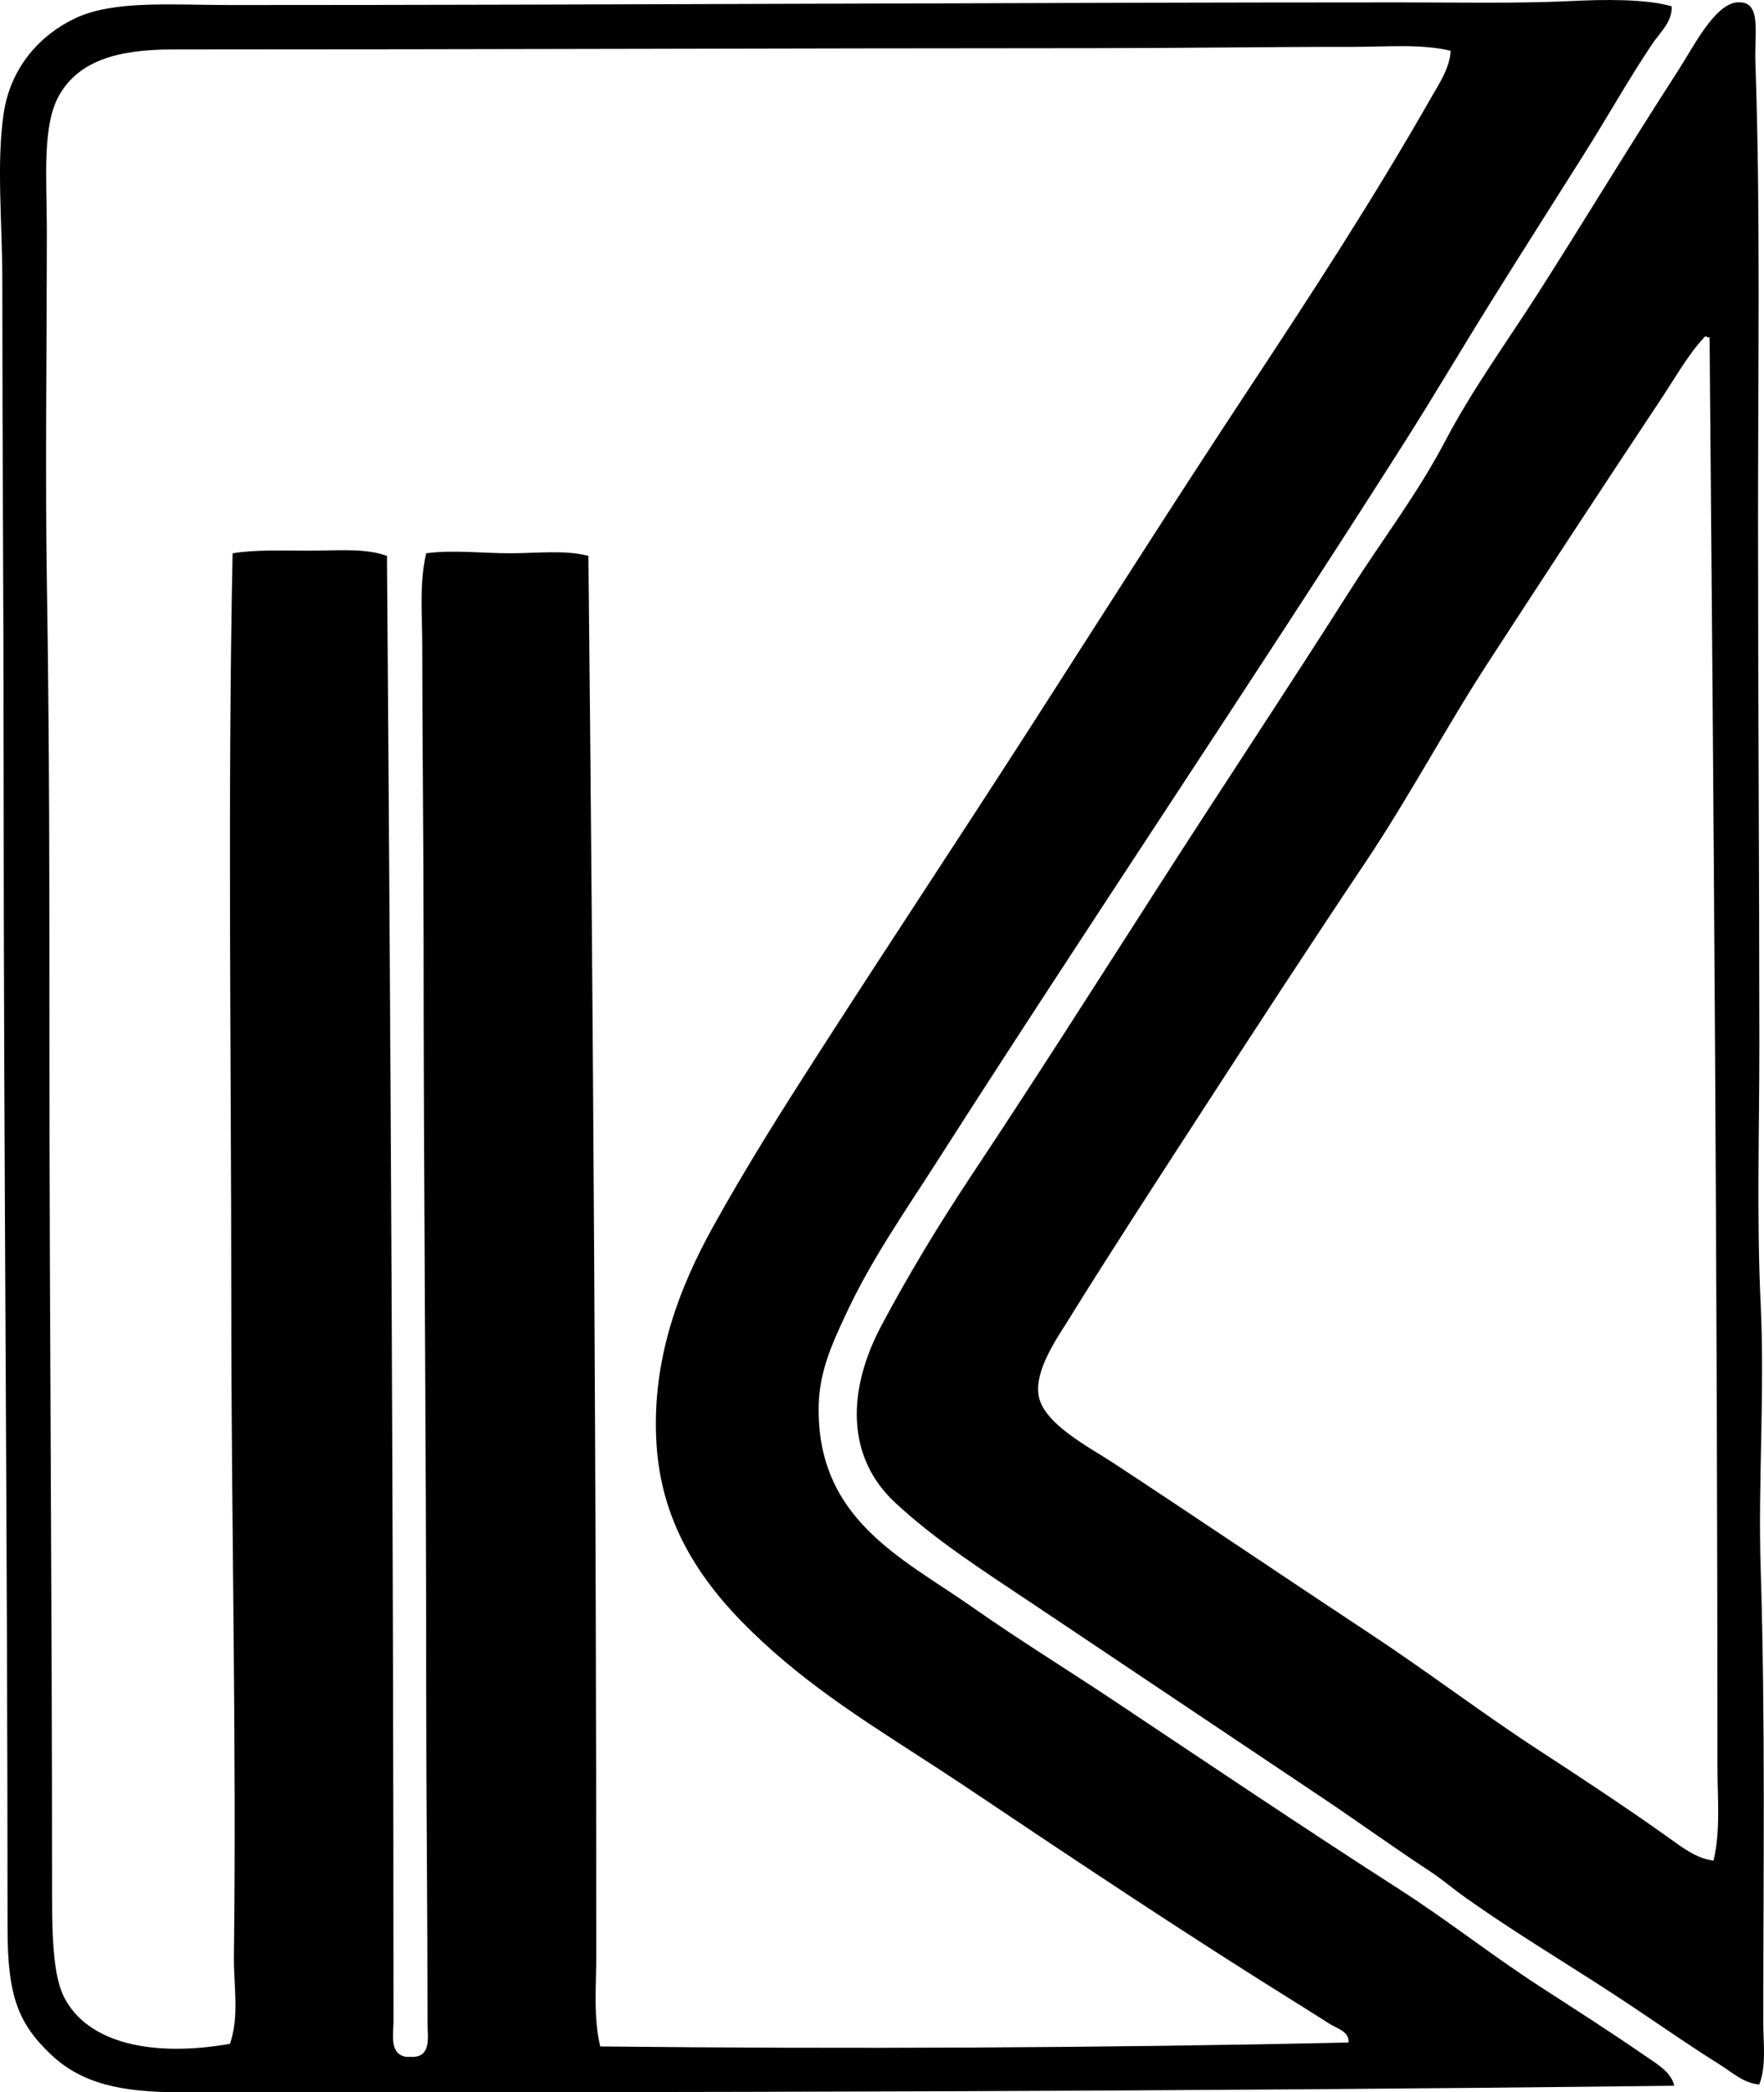 <?xml version="1.0" encoding="iso-8859-1"?>
<!-- Generator: Adobe Illustrator 19.2.0, SVG Export Plug-In . SVG Version: 6.00 Build 0)  -->
<svg version="1.1" xmlns="http://www.w3.org/2000/svg" xmlns:xlink="http://www.w3.org/1999/xlink" x="0px" y="0px"
	 viewBox="0 0 66.858 79.277" style="enable-background:new 0 0 66.858 79.277;" xml:space="preserve">
<g id="Kinney_x5F_Service_x5F_Corporation">
	<path style="fill-rule:evenodd;clip-rule:evenodd;" d="M63.359,0.238c0.029,0.593-0.449,0.997-0.744,1.438
		c-0.886,1.323-1.706,2.783-2.578,4.165c-1.157,1.834-2.324,3.667-3.471,5.504c-1.151,1.844-2.253,3.718-3.422,5.554
		c-5.781,9.082-11.878,18.115-17.701,27.222c-1.128,1.764-2.417,3.602-3.372,5.653c-0.489,1.051-1.013,2.146-1.041,3.471
		c-0.095,4.325,3.172,5.793,5.801,7.636c1.829,1.282,3.621,2.381,5.405,3.57c3.541,2.36,7.156,4.797,10.809,7.141
		c1.804,1.157,3.506,2.504,5.306,3.669c1.363,0.883,2.71,1.743,4.065,2.678c0.381,0.263,0.93,0.579,1.041,1.091
		c-18.767,0.225-37.463,0.255-56.626,0.248c-2.231-0.001-3.732-0.322-4.908-1.438c-1.246-1.182-1.637-2.245-1.637-4.76
		c0-14.686-0.148-29.367-0.148-43.783c0-6.383-0.049-12.165-0.05-18.693c0-2.159-0.229-4.398,0.05-6.298
		c0.258-1.759,1.387-2.99,2.727-3.62c1.458-0.684,3.654-0.495,5.852-0.495c14.569,0.001,29.498-0.098,44.279-0.1
		c2.161,0,4.476,0.047,6.495-0.049C60.762-0.02,62.336-0.051,63.359,0.238z M51.31,1.775c-3.364-0.001-6.331,0.048-9.818,0.05
		C29.369,1.828,18.64,1.875,6.535,1.874c-2.127,0-3.529,0.453-4.264,1.687C1.58,4.717,1.775,6.747,1.775,8.667
		c-0.001,4.516-0.064,9.324,0,13.339c0.102,6.378,0.099,11.715,0.099,17.751c0.001,10.515,0.1,20.947,0.099,31.487
		c0,1.665-0.016,3.49,0.447,4.412c0.887,1.771,3.366,2.3,6.297,1.785c0.362-1.056,0.135-2.224,0.148-3.322
		c0.102-8.053-0.098-16.356-0.099-24.742c-0.002-9.562-0.142-19.037,0.05-28.412c0.854-0.144,1.91-0.1,2.925-0.1
		c1.034,0,2.112-0.104,2.926,0.198c0.14,18.521,0.245,37.126,0.247,55.535c0,0.456-0.174,1.25,0.496,1.339c0.083,0,0.166,0,0.248,0
		c0.699-0.022,0.546-0.791,0.546-1.239c0-4.317-0.05-8.519-0.05-12.645c0-9.827-0.099-18.982-0.1-28.66
		c0-3.654-0.049-7.298-0.049-10.908c0-1.178-0.119-2.375,0.148-3.521c1.019-0.136,2.118,0,3.174,0
		c1.046-0.001,2.105-0.133,2.975,0.099c0.182,17.562,0.299,35.558,0.298,53.006c0,1.161-0.117,2.342,0.149,3.472
		c9.289,0.1,19.068,0.058,28.362-0.149c0.04-0.415-0.456-0.542-0.693-0.693c-0.31-0.198-0.641-0.408-0.942-0.596
		c-4.434-2.749-8.727-5.622-12.991-8.479c-2.382-1.595-4.958-3.078-7.19-5.058c-2.117-1.879-4.185-4.252-4.412-7.835
		c-0.207-3.242,0.897-5.999,2.132-8.23c1.267-2.289,2.61-4.411,3.917-6.446c2.745-4.275,5.517-8.445,8.182-12.595
		c2.708-4.217,5.394-8.447,8.132-12.595c2.411-3.649,4.828-7.357,6.991-11.156c0.309-0.541,0.711-1.129,0.744-1.785
		C53.858,1.655,52.564,1.775,51.31,1.775z"/>
	<path style="fill-rule:evenodd;clip-rule:evenodd;" d="M66.681,78.979c-0.578-0.031-1.03-0.458-1.488-0.743
		c-1.349-0.842-2.73-1.828-4.115-2.728c-1.864-1.211-3.764-2.348-5.553-3.62c-0.46-0.326-0.87-0.684-1.339-0.991
		c-1.335-0.875-2.691-1.856-4.066-2.777c-3.627-2.428-7.282-4.876-10.958-7.338c-1.837-1.23-3.699-2.409-5.256-3.867
		c-1.836-1.721-1.803-4.242-0.496-6.694c1.067-2.004,2.199-3.862,3.421-5.702c2.425-3.65,4.801-7.386,7.19-11.107
		c2.382-3.71,4.814-7.363,7.19-11.107c1.162-1.83,2.526-3.61,3.57-5.603c1.01-1.927,2.34-3.756,3.521-5.604
		c1.752-2.741,3.454-5.57,5.306-8.43c0.553-0.854,1.374-2.513,2.231-2.578c0.946-0.071,0.652,1.097,0.693,2.281
		c0.196,5.614,0.099,11.767,0.1,17.306c0.001,6.834,0.049,13.357,0.05,19.982c0,3.216-0.104,6.519,0.05,9.768
		c0.159,3.372-0.104,6.73,0,10.017c0.18,5.76,0.099,11.412,0.099,17.206C66.83,77.427,66.953,78.26,66.681,78.979z M64.55,12.832
		c-0.562,0.597-1.107,1.559-1.687,2.43c-2.229,3.351-4.35,6.596-6.446,9.818c-1.615,2.483-3.017,5.134-4.66,7.586
		c-2.123,3.17-4.315,6.527-6.446,9.818c-1.512,2.333-3.232,4.973-4.761,7.438c-0.491,0.794-1.324,1.958-1.189,2.926
		c0.15,1.082,1.903,1.972,2.826,2.578c3.34,2.196,6.577,4.389,9.769,6.496c2.173,1.435,4.239,3.01,6.396,4.413
		c1.657,1.078,3.31,2.17,4.858,3.272c0.52,0.369,1.076,0.815,1.736,0.892c0.271-1.151,0.148-2.346,0.148-3.521
		c-0.002-18.205-0.142-36.347-0.298-54.196c-0.032,0-0.065,0-0.099,0C64.713,12.683,64.554,12.793,64.55,12.832z"/>
</g>
<g id="Layer_1">
</g>
</svg>
